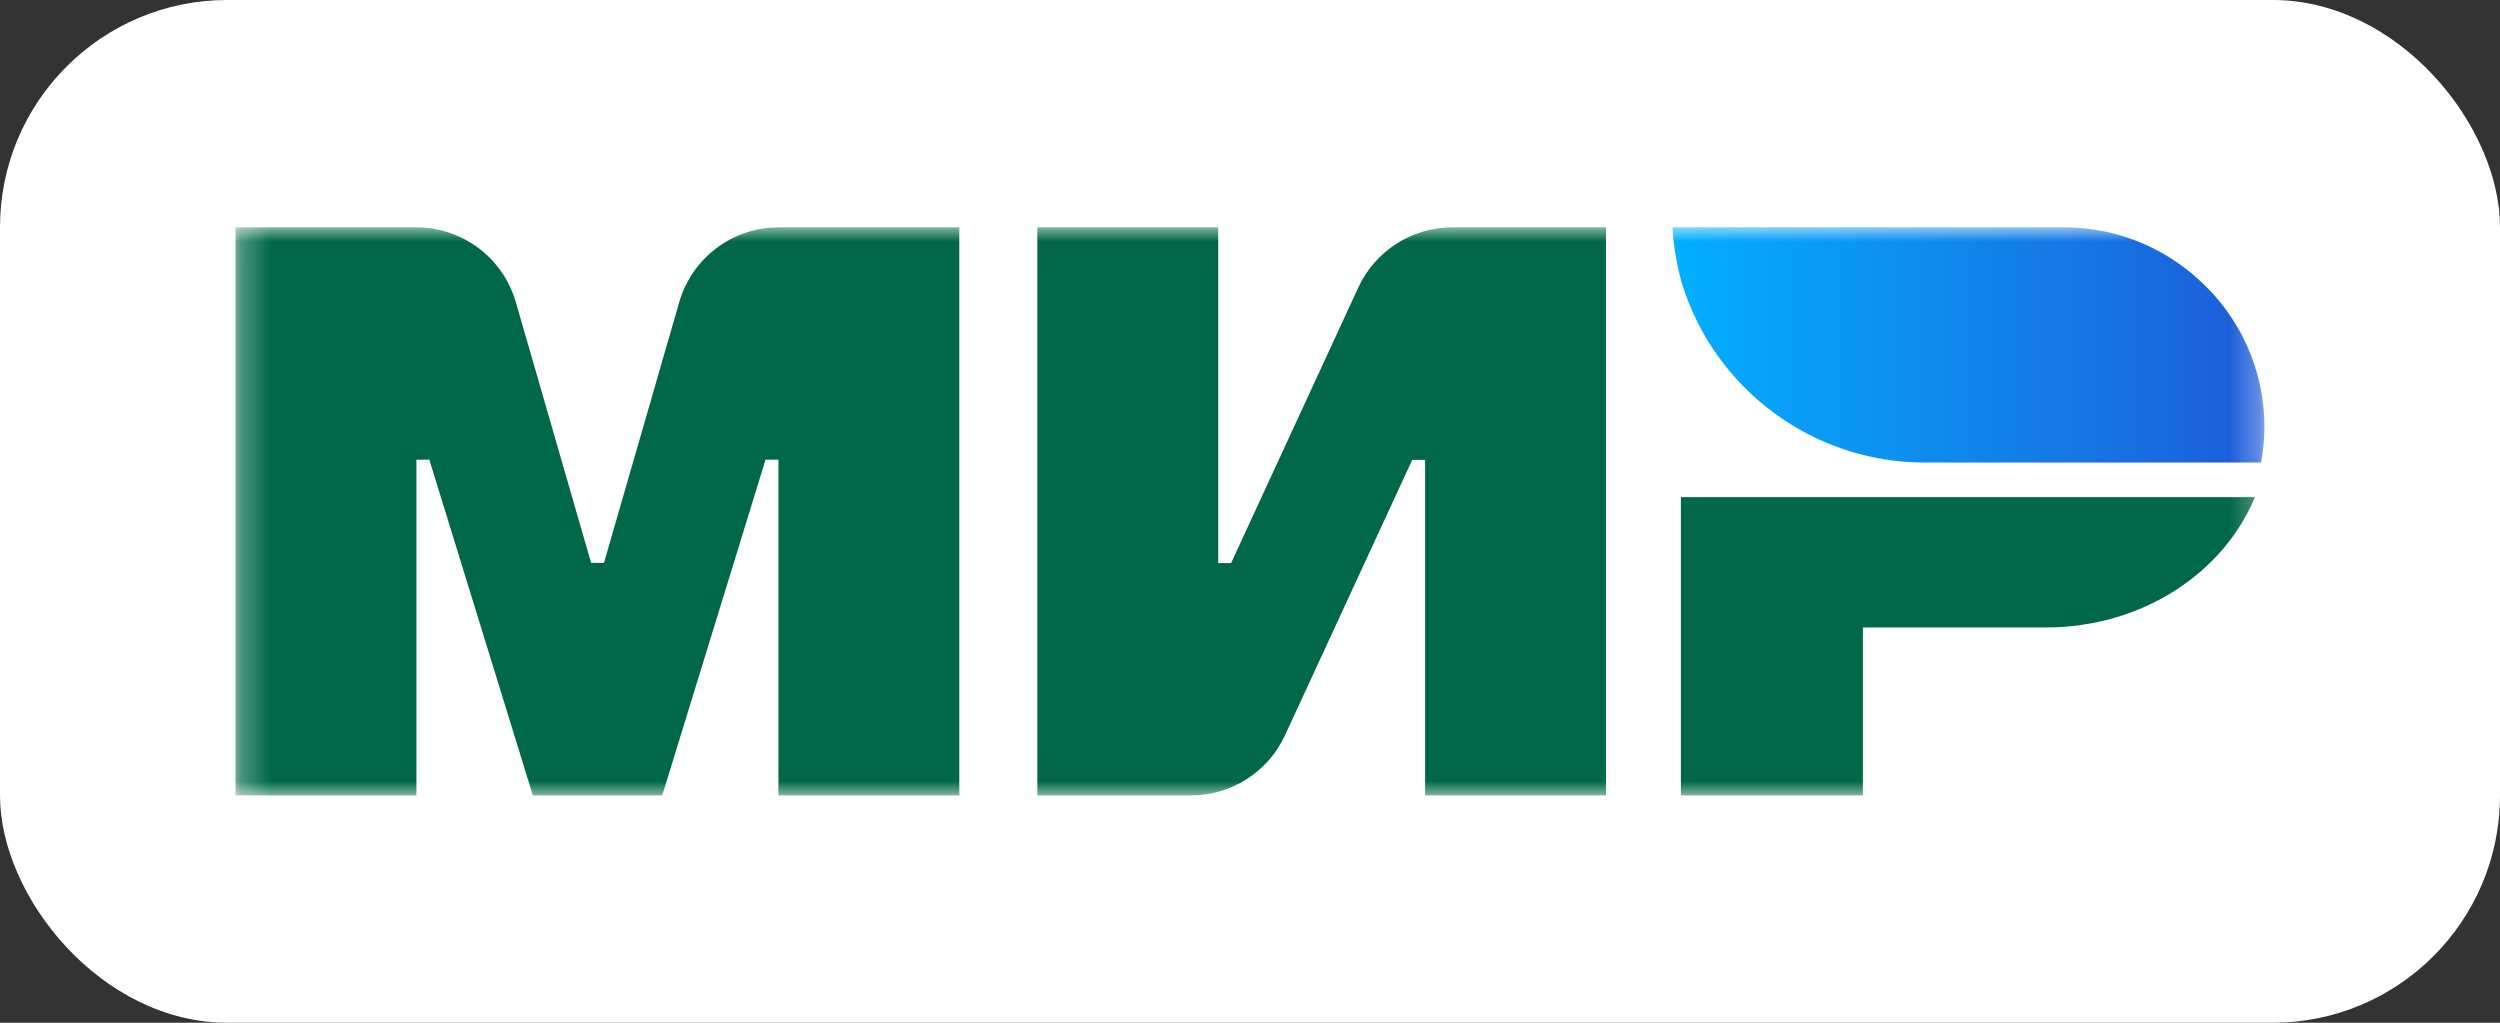 <svg width="88" height="36" viewBox="0 0 88 36" fill="none" xmlns="http://www.w3.org/2000/svg">
<rect x="0" y="0" width="88" height="36" fill="#333333" stroke="none"/>
<g clip-path="url(#clip0_552_66648)">
<rect width="88" height="36" rx="8" fill="white"/>
<mask id="mask0_552_66648" style="mask-type:luminance" maskUnits="userSpaceOnUse" x="8" y="8" width="72" height="20">
<path d="M79.709 8.002H8.291V27.999H79.709V8.002Z" fill="white"/>
</mask>
<g mask="url(#mask0_552_66648)">
<path d="M23.912 10.627L21.26 19.813H20.807L18.155 10.627C17.701 9.072 16.278 8.002 14.651 8.002H8.291V27.999H14.658V16.18H15.112L18.757 27.999H23.31L26.947 16.18H27.401V27.999H33.768V8.002H27.409C25.79 8.002 24.366 9.072 23.912 10.627ZM59.167 27.999H65.574V22.086H72.019C75.391 22.086 78.262 20.18 79.372 17.5H59.167V27.999ZM47.817 10.111L43.335 19.82H42.881V8.002H36.514V27.999H41.919C43.343 27.999 44.633 27.171 45.228 25.89L49.71 16.188H50.164V27.999H56.531V8.002H51.126C49.702 8.002 48.412 8.83 47.817 10.111Z" fill="#006848"/>
<path d="M72.653 8.002C74.491 8.002 76.157 8.705 77.417 9.861C78.825 11.142 79.709 12.986 79.709 15.04C79.709 15.462 79.662 15.876 79.591 16.282H67.764C63.759 16.282 60.364 13.657 59.222 10.033C59.206 9.994 59.199 9.947 59.183 9.9C59.152 9.791 59.128 9.674 59.097 9.564C58.98 9.056 58.901 8.541 58.87 8.002H72.653Z" fill="url(#paint0_linear_552_66648)"/>
</g>
</g>
<defs>
<linearGradient id="paint0_linear_552_66648" x1="79.709" y1="33.898" x2="58.998" y2="33.898" gradientUnits="userSpaceOnUse">
<stop stop-color="#1E5CD8"/>
<stop offset="1" stop-color="#02AFFF"/>
</linearGradient>
<clipPath id="clip0_552_66648">
<rect width="88" height="36" rx="8" fill="white"/>
</clipPath>
</defs>
</svg>
